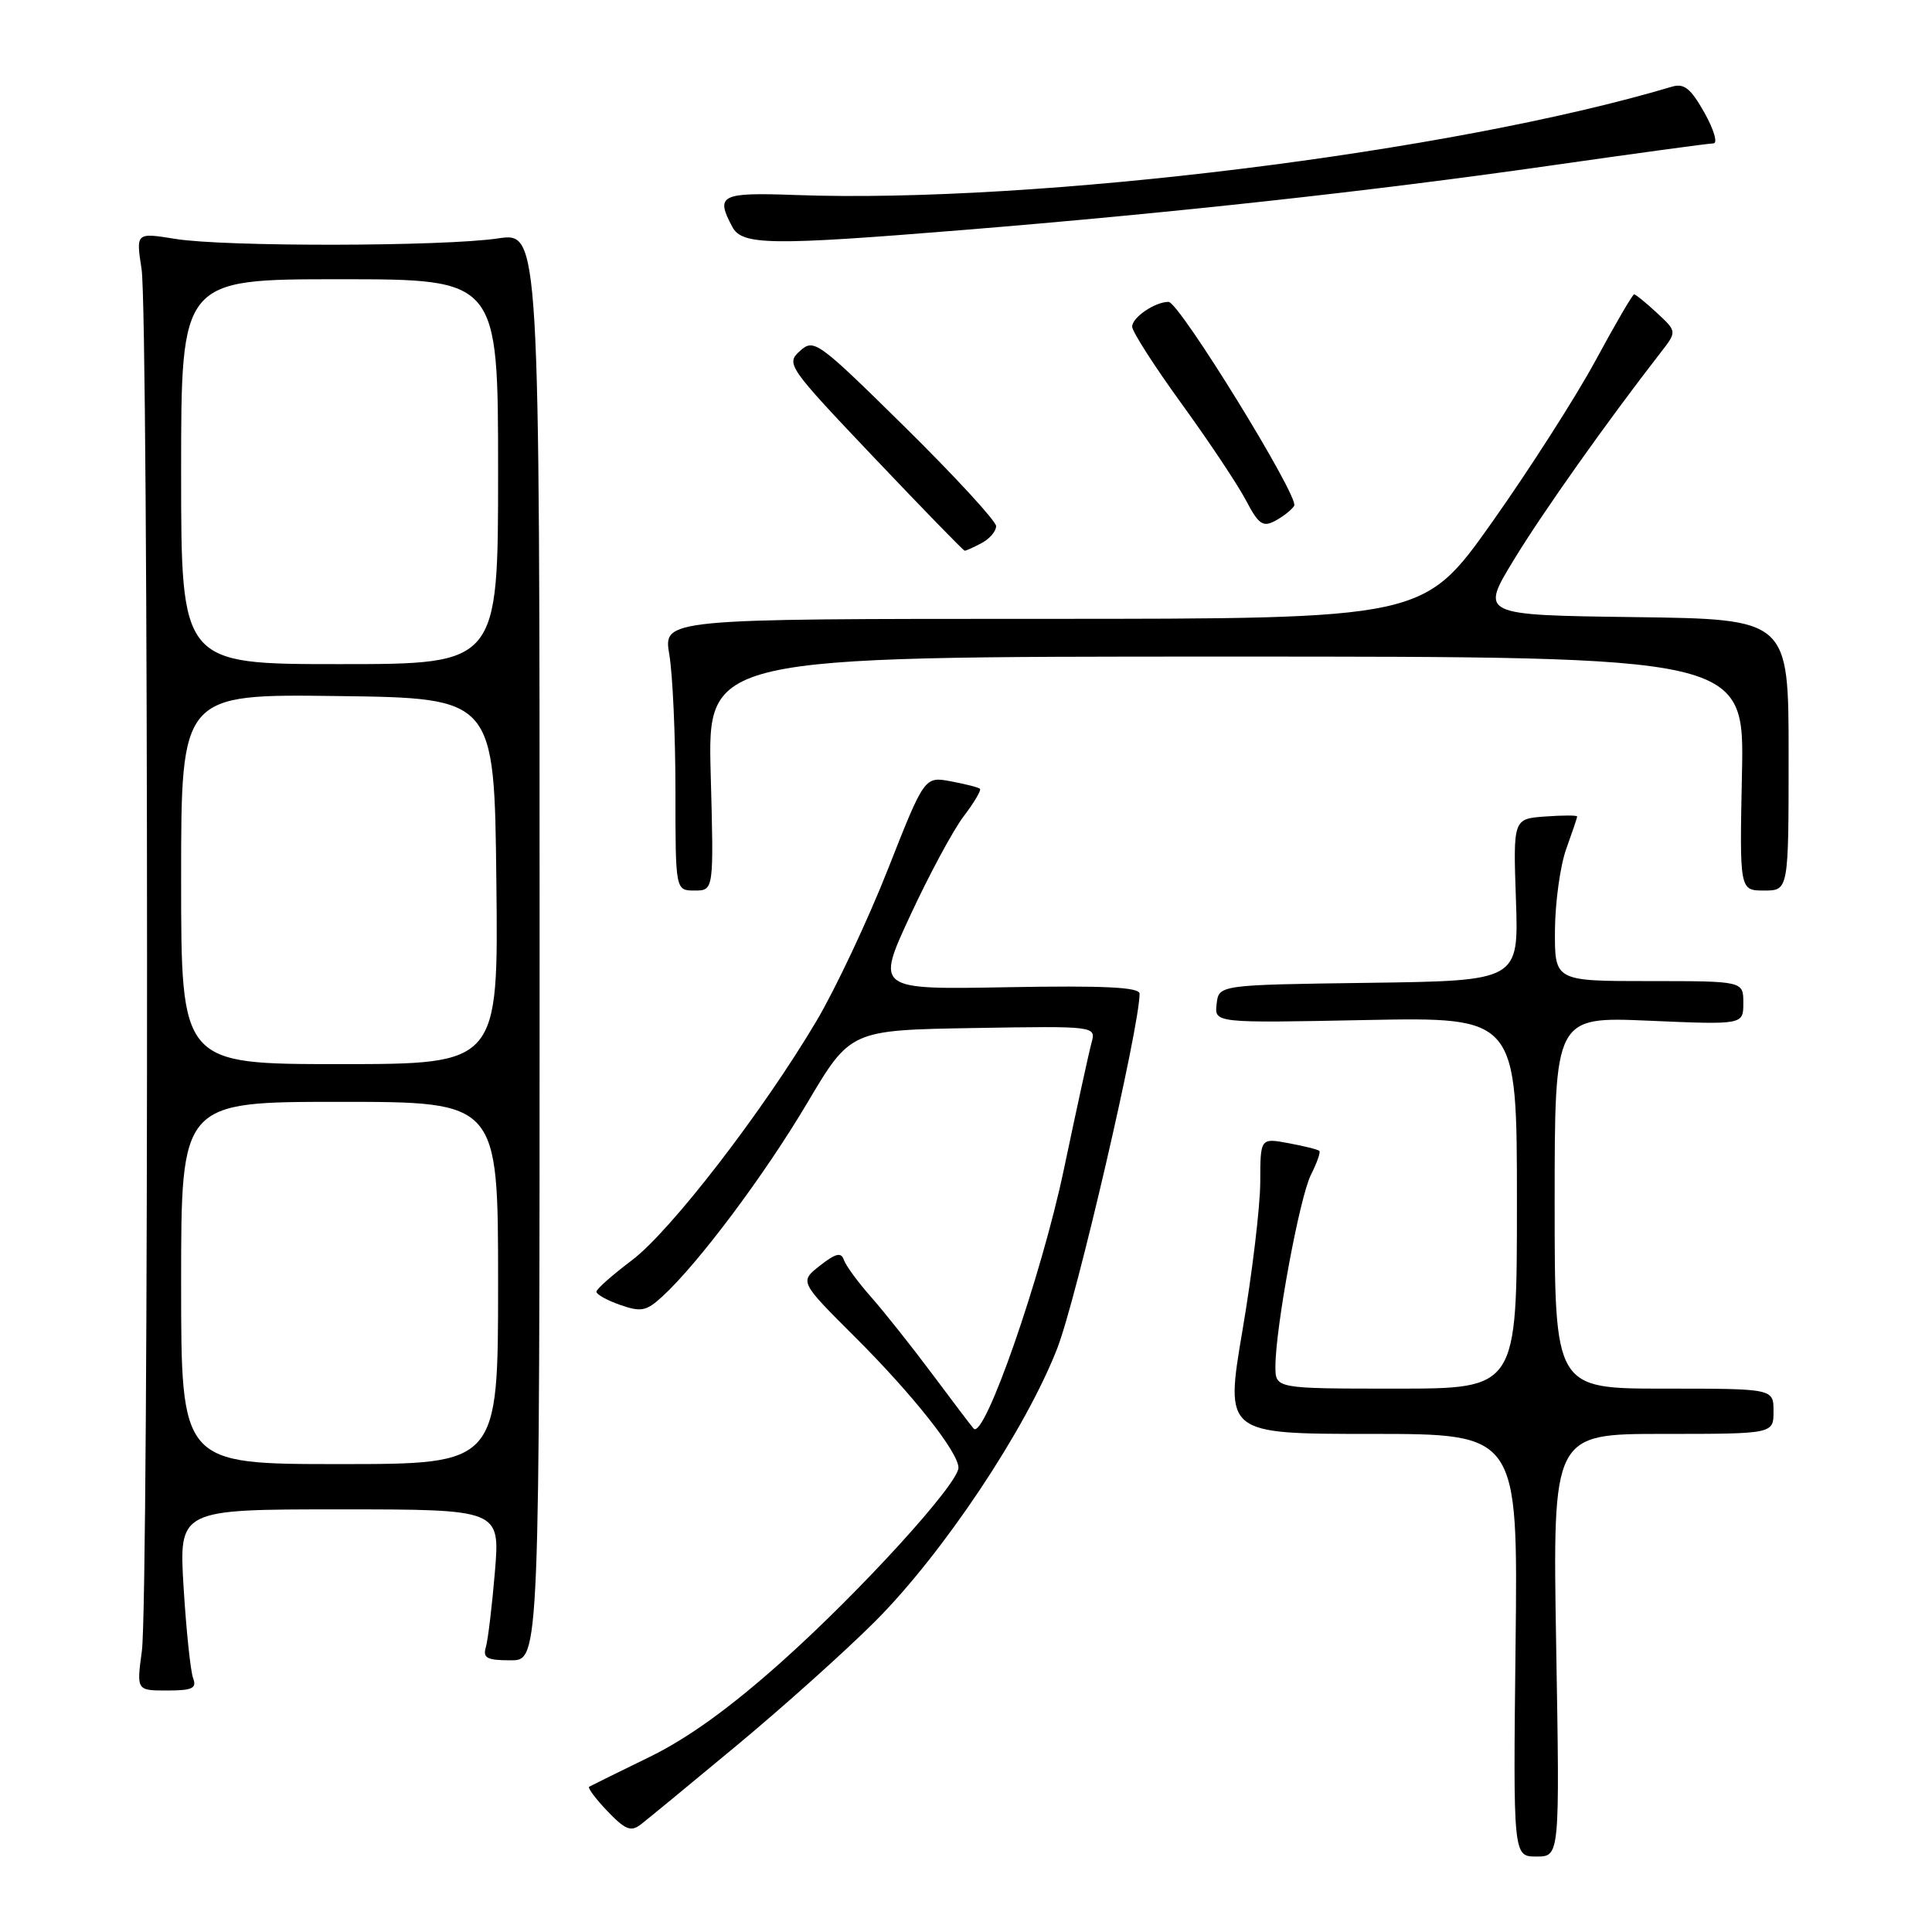 <?xml version="1.0" encoding="UTF-8" standalone="no"?>
<!DOCTYPE svg PUBLIC "-//W3C//DTD SVG 1.1//EN" "http://www.w3.org/Graphics/SVG/1.1/DTD/svg11.dtd" >
<svg xmlns="http://www.w3.org/2000/svg" xmlns:xlink="http://www.w3.org/1999/xlink" version="1.1" viewBox="0 0 256 256">
 <g >
 <path fill="currentColor"
d=" M 206.20 218.00 C 205.73 190.00 205.73 190.00 220.36 190.00 C 235.00 190.00 235.00 190.00 235.00 187.00 C 235.00 184.00 235.00 184.00 220.50 184.00 C 206.00 184.00 206.00 184.00 206.00 159.35 C 206.00 134.71 206.00 134.71 218.50 135.25 C 231.00 135.79 231.00 135.79 231.00 132.89 C 231.00 130.00 231.00 130.00 218.50 130.00 C 206.00 130.00 206.00 130.00 206.04 123.25 C 206.07 119.54 206.74 114.70 207.53 112.50 C 208.32 110.30 208.98 108.36 208.98 108.19 C 208.99 108.02 207.09 108.02 204.75 108.19 C 200.50 108.50 200.50 108.50 200.87 119.23 C 201.24 129.96 201.24 129.96 181.37 130.23 C 161.50 130.50 161.50 130.50 161.21 133.03 C 160.91 135.56 160.91 135.56 180.96 135.16 C 201.00 134.77 201.00 134.77 201.00 159.38 C 201.00 184.00 201.00 184.00 185.00 184.00 C 169.00 184.00 169.00 184.00 169.00 181.07 C 169.00 175.94 172.21 158.61 173.71 155.66 C 174.50 154.09 175.00 152.67 174.82 152.50 C 174.65 152.32 172.81 151.86 170.75 151.48 C 167.00 150.78 167.00 150.78 166.99 156.64 C 166.98 159.86 165.93 168.69 164.64 176.25 C 162.31 190.00 162.31 190.00 181.72 190.00 C 201.14 190.00 201.14 190.00 200.82 218.00 C 200.50 246.00 200.50 246.00 203.59 246.00 C 206.68 246.00 206.68 246.00 206.20 218.00 Z  M 97.60 231.30 C 103.71 226.23 111.97 218.83 115.95 214.85 C 124.95 205.84 135.93 189.39 140.10 178.64 C 142.66 172.04 151.00 136.12 151.00 131.67 C 151.00 130.81 146.36 130.58 133.53 130.81 C 116.06 131.13 116.06 131.13 120.61 121.31 C 123.11 115.92 126.29 110.01 127.68 108.18 C 129.07 106.36 130.04 104.71 129.85 104.52 C 129.66 104.33 127.92 103.89 126.00 103.53 C 122.50 102.88 122.50 102.88 117.65 115.19 C 114.98 121.96 110.73 130.98 108.22 135.23 C 101.10 147.26 88.85 163.14 83.72 167.00 C 81.16 168.93 79.05 170.79 79.03 171.15 C 79.01 171.51 80.43 172.30 82.18 172.91 C 84.96 173.88 85.65 173.74 87.80 171.76 C 92.58 167.35 101.27 155.74 106.94 146.19 C 112.68 136.50 112.68 136.50 128.97 136.22 C 145.25 135.95 145.25 135.95 144.62 138.22 C 144.28 139.48 142.64 147.00 140.97 154.94 C 138.00 169.09 130.40 190.92 129.01 189.29 C 128.63 188.86 126.14 185.57 123.48 182.00 C 120.81 178.43 117.20 173.88 115.45 171.89 C 113.69 169.91 112.06 167.67 111.81 166.93 C 111.46 165.89 110.73 166.07 108.65 167.70 C 105.94 169.83 105.94 169.83 113.30 177.17 C 120.93 184.77 127.00 192.44 127.00 194.48 C 127.00 196.60 114.07 210.80 103.68 220.09 C 96.73 226.31 91.12 230.35 86.00 232.84 C 81.88 234.85 78.31 236.61 78.07 236.75 C 77.84 236.90 78.93 238.36 80.49 239.99 C 82.85 242.46 83.61 242.76 84.92 241.74 C 85.79 241.07 91.50 236.37 97.60 231.30 Z  M 25.59 222.37 C 25.25 221.48 24.68 216.08 24.33 210.37 C 23.70 200.00 23.70 200.00 44.98 200.00 C 66.26 200.00 66.26 200.00 65.58 208.25 C 65.20 212.79 64.66 217.29 64.38 218.25 C 63.95 219.70 64.52 220.00 67.68 220.00 C 71.50 220.00 71.50 220.00 71.50 125.39 C 71.50 30.77 71.50 30.77 66.00 31.59 C 58.68 32.67 29.86 32.72 23.26 31.66 C 18.01 30.81 18.01 30.81 18.76 35.66 C 19.70 41.81 19.74 211.71 18.80 218.75 C 18.09 224.00 18.09 224.00 22.15 224.00 C 25.49 224.00 26.10 223.71 25.59 222.37 Z  M 94.17 102.50 C 93.76 87.00 93.76 87.00 162.45 87.00 C 231.14 87.00 231.14 87.00 230.82 102.50 C 230.50 118.00 230.50 118.00 233.75 118.00 C 237.00 118.00 237.00 118.00 237.00 100.02 C 237.00 82.04 237.00 82.04 216.56 81.77 C 196.13 81.50 196.13 81.50 200.60 74.17 C 204.47 67.81 212.96 55.84 220.05 46.71 C 222.21 43.93 222.21 43.93 219.55 41.46 C 218.09 40.11 216.73 39.00 216.53 39.00 C 216.33 39.00 214.03 42.94 211.43 47.75 C 208.83 52.56 202.63 62.24 197.67 69.25 C 188.63 82.00 188.63 82.00 138.26 82.00 C 87.88 82.00 87.88 82.00 88.69 86.75 C 89.13 89.36 89.50 97.46 89.50 104.75 C 89.50 118.00 89.50 118.00 92.04 118.00 C 94.59 118.00 94.59 118.00 94.17 102.50 Z  M 130.07 71.96 C 131.13 71.40 132.00 70.38 131.99 69.71 C 131.98 69.05 126.57 63.16 119.95 56.63 C 108.32 45.17 107.85 44.83 105.99 46.51 C 104.12 48.20 104.39 48.59 115.78 60.59 C 122.23 67.38 127.64 72.95 127.82 72.97 C 127.99 72.99 129.00 72.53 130.07 71.96 Z  M 171.49 67.02 C 172.19 65.88 156.25 40.00 154.84 40.00 C 153.03 40.00 150.00 42.07 150.02 43.29 C 150.03 43.95 152.98 48.55 156.57 53.50 C 160.16 58.45 163.99 64.20 165.08 66.27 C 166.77 69.49 167.34 69.89 168.97 69.01 C 170.03 68.45 171.16 67.55 171.49 67.02 Z  M 127.45 30.49 C 155.16 28.24 181.99 25.30 205.22 21.97 C 216.62 20.34 226.44 19.00 227.04 19.00 C 227.64 19.00 227.10 17.17 225.85 14.94 C 224.03 11.71 223.15 11.00 221.53 11.49 C 192.33 20.20 137.27 27.01 105.43 25.84 C 95.47 25.48 94.77 25.83 97.04 30.07 C 98.34 32.50 102.09 32.55 127.45 30.49 Z  M 24.00 170.00 C 24.00 146.00 24.00 146.00 45.00 146.00 C 66.00 146.00 66.00 146.00 66.00 170.00 C 66.00 194.00 66.00 194.00 45.00 194.00 C 24.00 194.00 24.00 194.00 24.00 170.00 Z  M 24.00 116.48 C 24.00 91.96 24.00 91.96 44.75 92.23 C 65.50 92.50 65.50 92.50 65.77 116.75 C 66.04 141.00 66.04 141.00 45.02 141.00 C 24.00 141.00 24.00 141.00 24.00 116.48 Z  M 24.00 62.50 C 24.00 37.00 24.00 37.00 45.00 37.00 C 66.00 37.00 66.00 37.00 66.00 62.50 C 66.00 88.00 66.00 88.00 45.00 88.00 C 24.00 88.00 24.00 88.00 24.00 62.50 Z "/>
</g>
</svg>